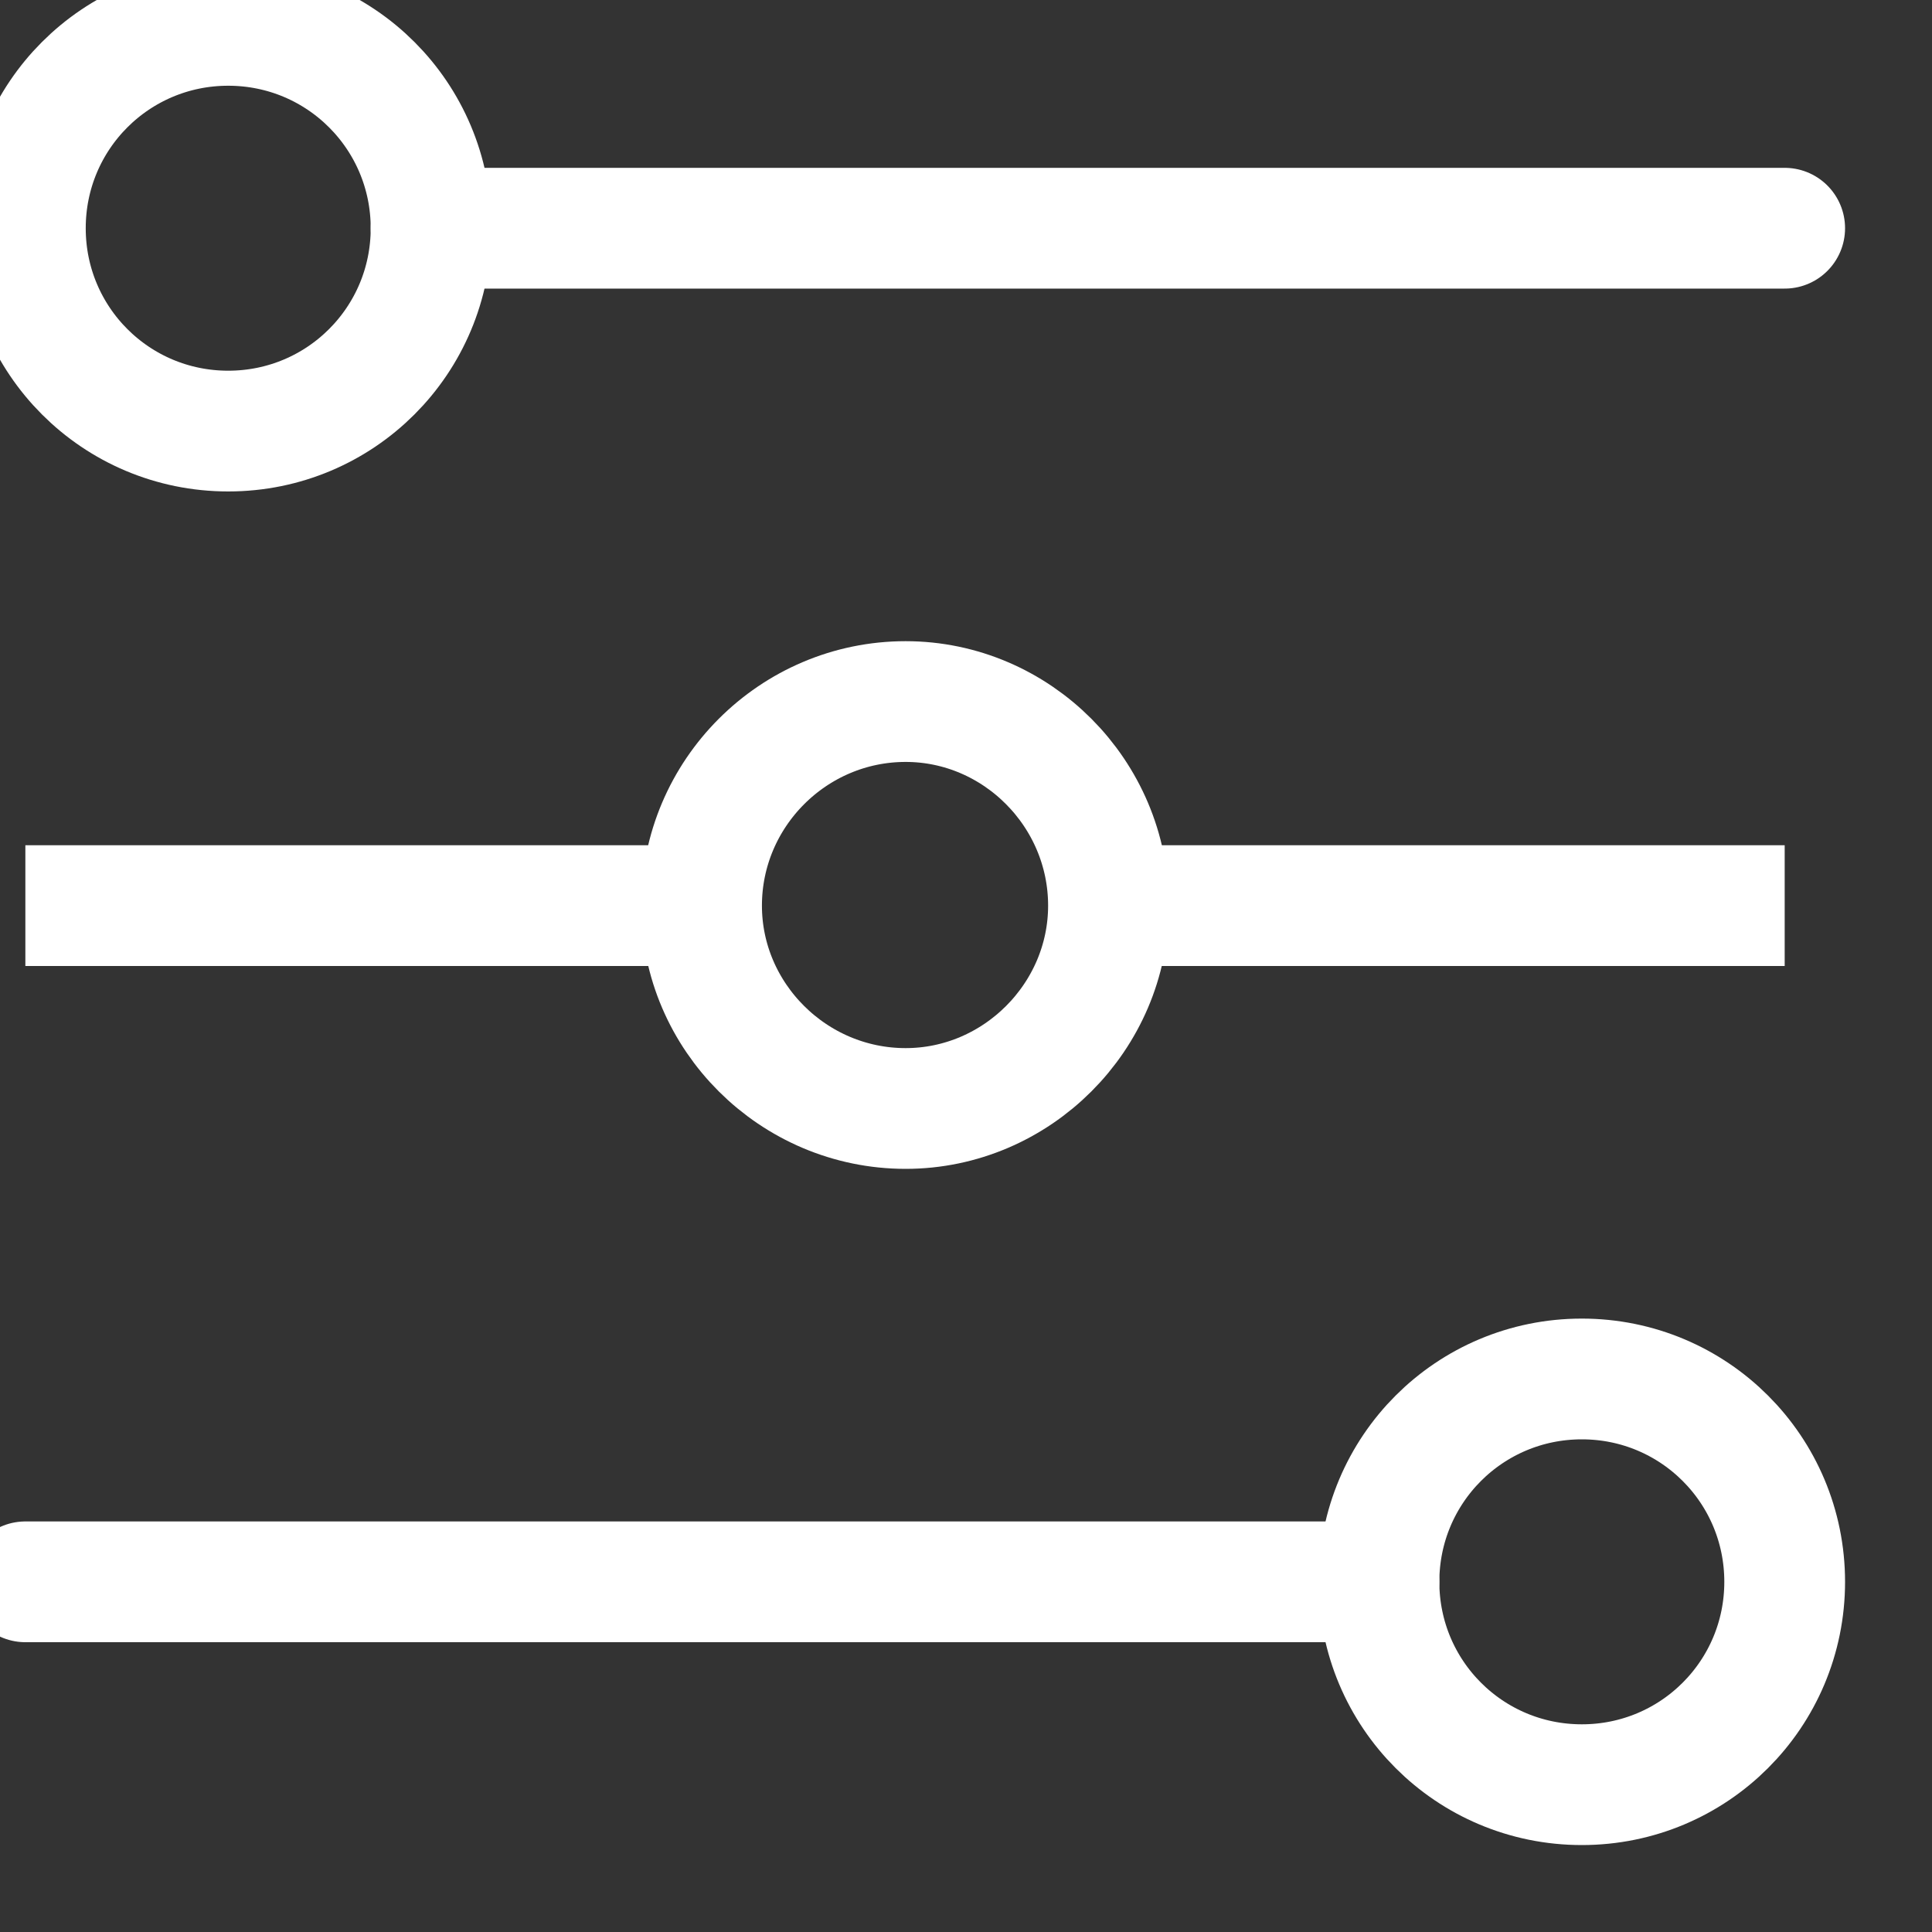 <svg width="16" height="16" viewBox="0 0 16 16" fill="none" xmlns="http://www.w3.org/2000/svg" xmlns:xlink="http://www.w3.org/1999/xlink">
	<rect x="0" y="0" width="16" height="16" fill="#333333" stroke="none"/>
	<desc>
			Created with Pixso.
	</desc>
	<defs/>
	<path id="Vector" d="M1.89 3.57C0.96 3.57 0.21 2.82 0.21 1.89C0.21 0.96 0.96 0.21 1.89 0.21C2.82 0.21 3.57 0.96 3.57 1.89C3.57 2.82 2.82 3.57 1.89 3.57Z" stroke="#FFFFFF" stroke-opacity="1" stroke-width="1" stroke-linejoin="round"/>
	<path id="Vector" d="M3.57 1.89L14.78 1.89" stroke="#FFFFFF" stroke-opacity="1" stroke-width="1" stroke-linejoin="round" stroke-linecap="round"/>
	<path id="Vector" d="M7.5 9.18C6.57 9.18 5.81 8.42 5.81 7.5C5.81 6.57 6.57 5.81 7.5 5.81C8.42 5.81 9.18 6.57 9.18 7.5C9.18 8.42 8.42 9.18 7.5 9.18Z" stroke="#FFFFFF" stroke-opacity="1" stroke-width="1" stroke-linejoin="round"/>
	<path id="Vector" d="M0.21 7.5L5.81 7.5M9.18 7.5L14.78 7.5" stroke="#FFFFFF" stroke-opacity="1" stroke-width="1" stroke-linejoin="round"/>
	<path id="Vector" d="M13.1 14.78C12.17 14.78 11.42 14.03 11.42 13.1C11.42 12.17 12.17 11.42 13.1 11.42C14.03 11.42 14.78 12.17 14.78 13.1C14.78 14.03 14.03 14.78 13.1 14.78Z" stroke="#FFFFFF" stroke-opacity="1" stroke-width="1" stroke-linejoin="round"/>
	<path id="Vector" d="M11.42 13.1L0.21 13.1" stroke="#FFFFFF" stroke-opacity="1" stroke-width="1" stroke-linejoin="round" stroke-linecap="round"/>
</svg>
